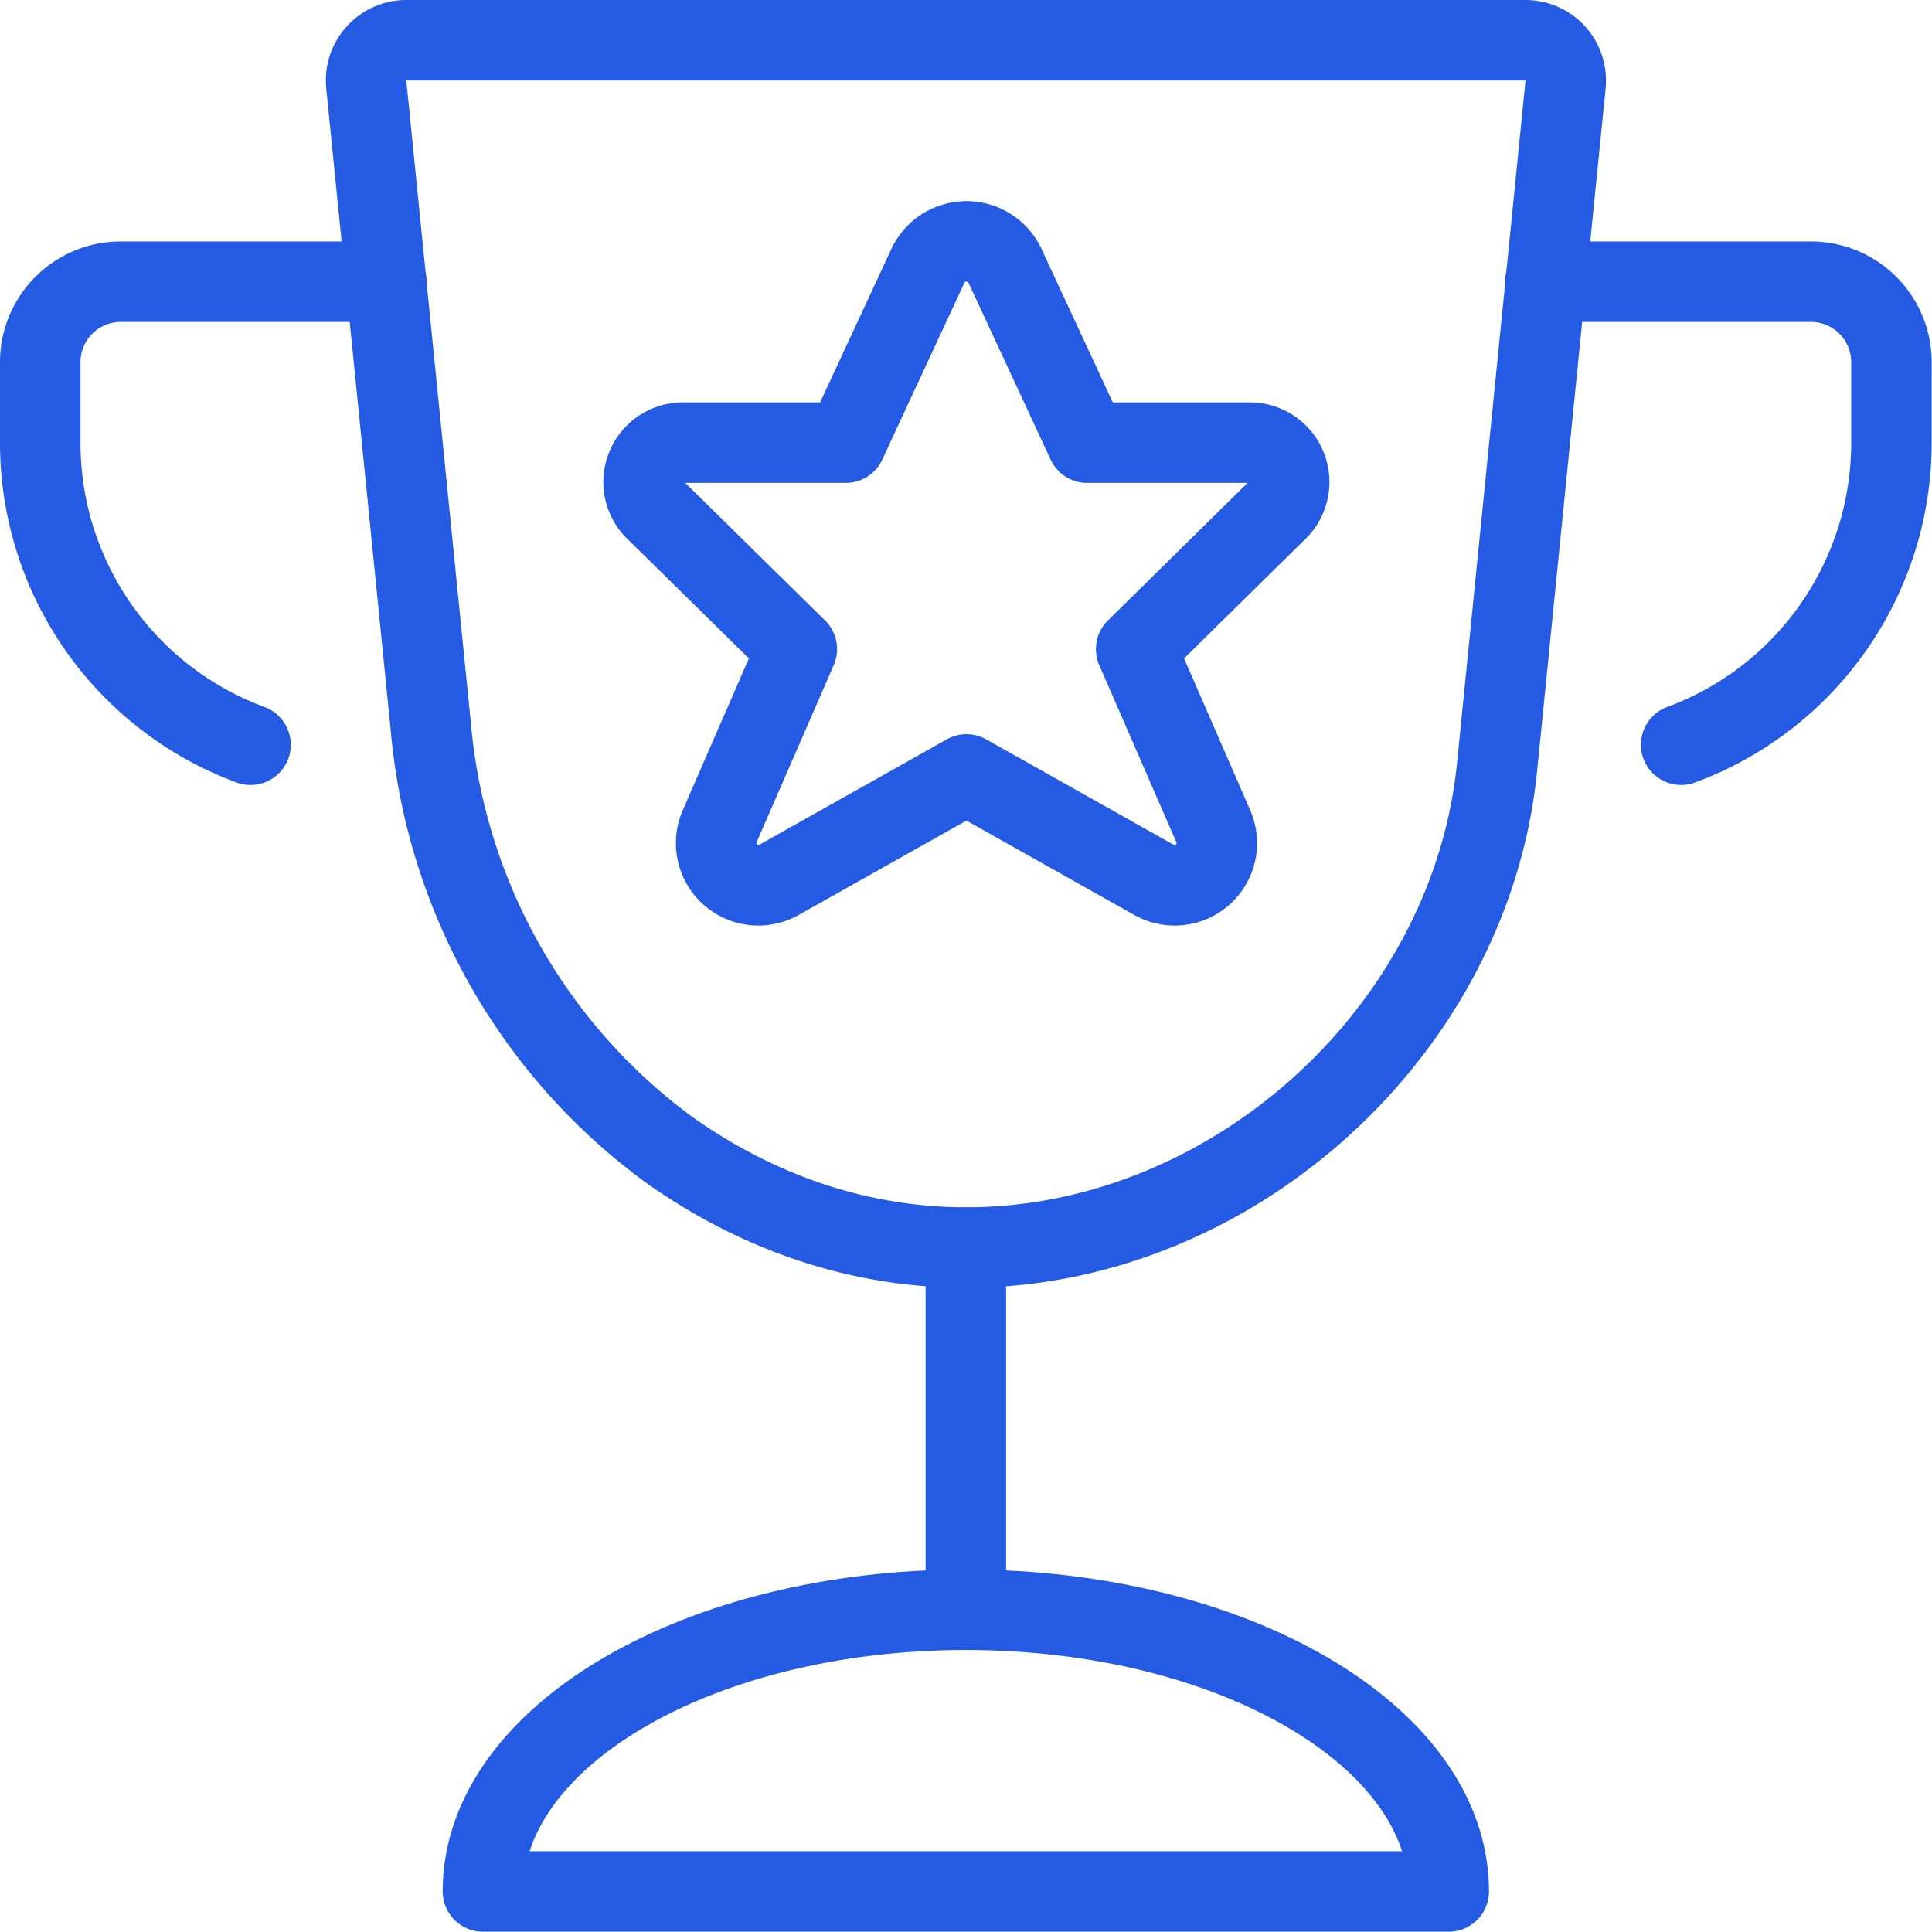 <svg xmlns="http://www.w3.org/2000/svg" version="1.1" xmlns:xlink="http://www.w3.org/1999/xlink" xmlns:svgjs="http://svgjs.com/svgjs" viewBox="0 0 50 50" width="50" height="50"><g transform="matrix(2.083,0,0,2.083,0,0)"><path d="M3.113,9.253A4,4,0,0,1,.5,5.5v-1a1,1,0,0,1,1-1H4.8" fill="none" stroke="#245be2" stroke-linecap="round" stroke-linejoin="round"></path><path d="M20.887,9.253A4,4,0,0,0,23.5,5.5v-1a1,1,0,0,0-1-1H19.2" fill="none" stroke="#245be2" stroke-linecap="round" stroke-linejoin="round"></path><path d="M12.479,3.287,13.507,5.5h2a.489.489,0,0,1,.345.855L14.116,8.065l.962,2.209a.524.524,0,0,1-.746.655L12.008,9.622,9.684,10.929a.524.524,0,0,1-.746-.655L9.9,8.065,8.164,6.357A.489.489,0,0,1,8.508,5.5h2l1.029-2.215A.53.53,0,0,1,12.479,3.287Z" fill="none" stroke="#245be2" stroke-linecap="round" stroke-linejoin="round"></path><path d="M12 15.5L12 20" fill="none" stroke="#245be2" stroke-linecap="round" stroke-linejoin="round"></path><path d="M6,23.5C6,21.567,8.686,20,12,20s6,1.567,6,3.5Z" fill="none" stroke="#245be2" stroke-linecap="round" stroke-linejoin="round"></path><path d="M18.6,9.53c-.449,4.492-5.838,7.865-10.258,4.776A7.312,7.312,0,0,1,5.351,9.013l-.8-7.963a.5.5,0,0,1,.5-.55h13.9a.5.5,0,0,1,.5.55Z" fill="none" stroke="#245be2" stroke-linecap="round" stroke-linejoin="round"></path></g></svg>